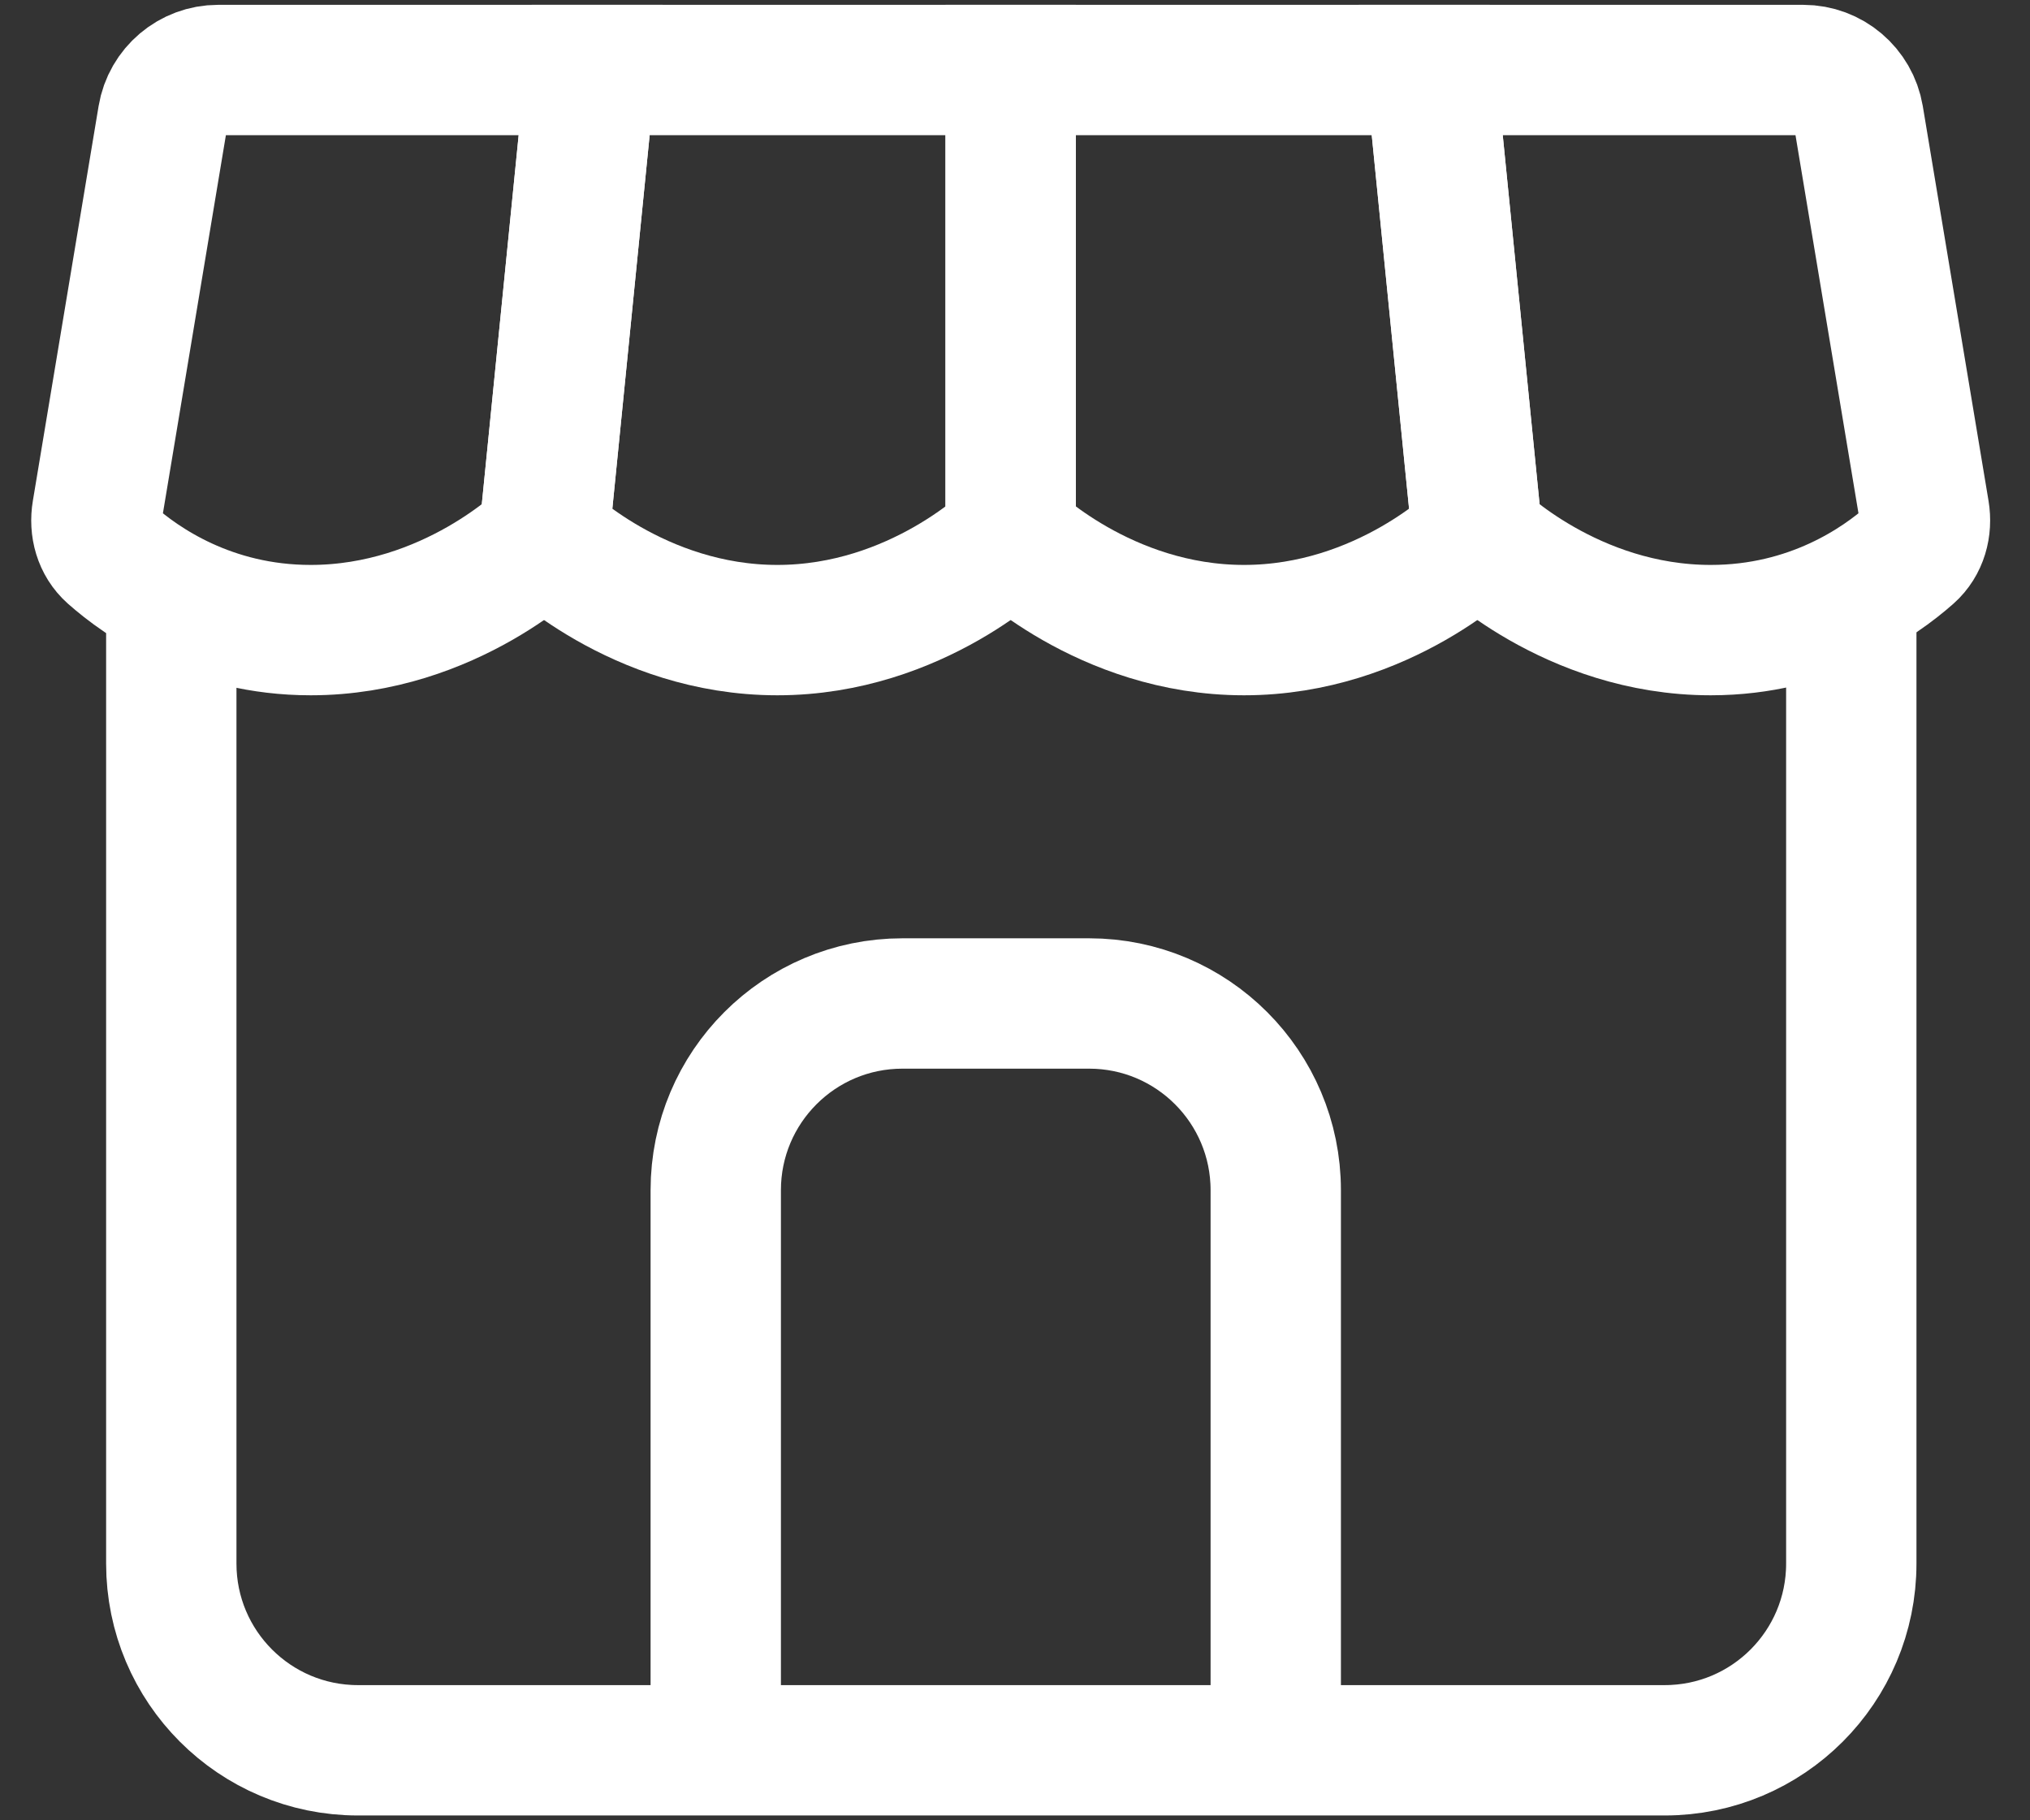 <svg width="29" height="26" viewBox="0 0 29 26" fill="none" xmlns="http://www.w3.org/2000/svg">
<rect x="0" y="0" width="29" height="26" fill="#333333" stroke="none"/>
<g id="&#240;&#159;&#166;&#134; icon &#34;shop alt&#34;">
<path id="Vector" d="M25.761 1H20.439L21.105 7.667C21.105 7.667 22.439 9 24.439 9C25.875 9 26.852 8.313 27.29 7.925C27.464 7.77 27.527 7.535 27.489 7.305L26.55 1.668C26.485 1.283 26.152 1 25.761 1Z" stroke="white" stroke-width="1.862"/>
<path id="Vector_2" d="M20.439 1L21.105 7.667C21.105 7.667 19.772 9 17.772 9C15.772 9 14.438 7.667 14.438 7.667V1H20.439Z" stroke="white" stroke-width="1.862"/>
<path id="Vector_3" d="M14.438 1V7.667C14.438 7.667 13.105 9 11.105 9C9.105 9 7.772 7.667 7.772 7.667L8.438 1H14.438Z" stroke="white" stroke-width="1.862"/>
<path id="Vector_4" d="M8.438 1H3.116C2.725 1 2.391 1.283 2.327 1.668L1.388 7.305C1.349 7.535 1.413 7.77 1.587 7.925C2.025 8.313 3.002 9 4.438 9C6.438 9 7.772 7.667 7.772 7.667L8.438 1Z" stroke="white" stroke-width="1.862"/>
<path id="Vector_5" d="M2.447 9V22.333C2.447 23.806 3.641 25 5.114 25H23.781C25.254 25 26.447 23.806 26.447 22.333V9" stroke="white" stroke-width="1.862"/>
<path id="Vector_6" d="M18.225 25V17C18.225 15.527 17.031 14.333 15.559 14.333H12.892C11.419 14.333 10.225 15.527 10.225 17V25" stroke="white" stroke-width="1.862" stroke-miterlimit="16"/>
</g>
</svg>
